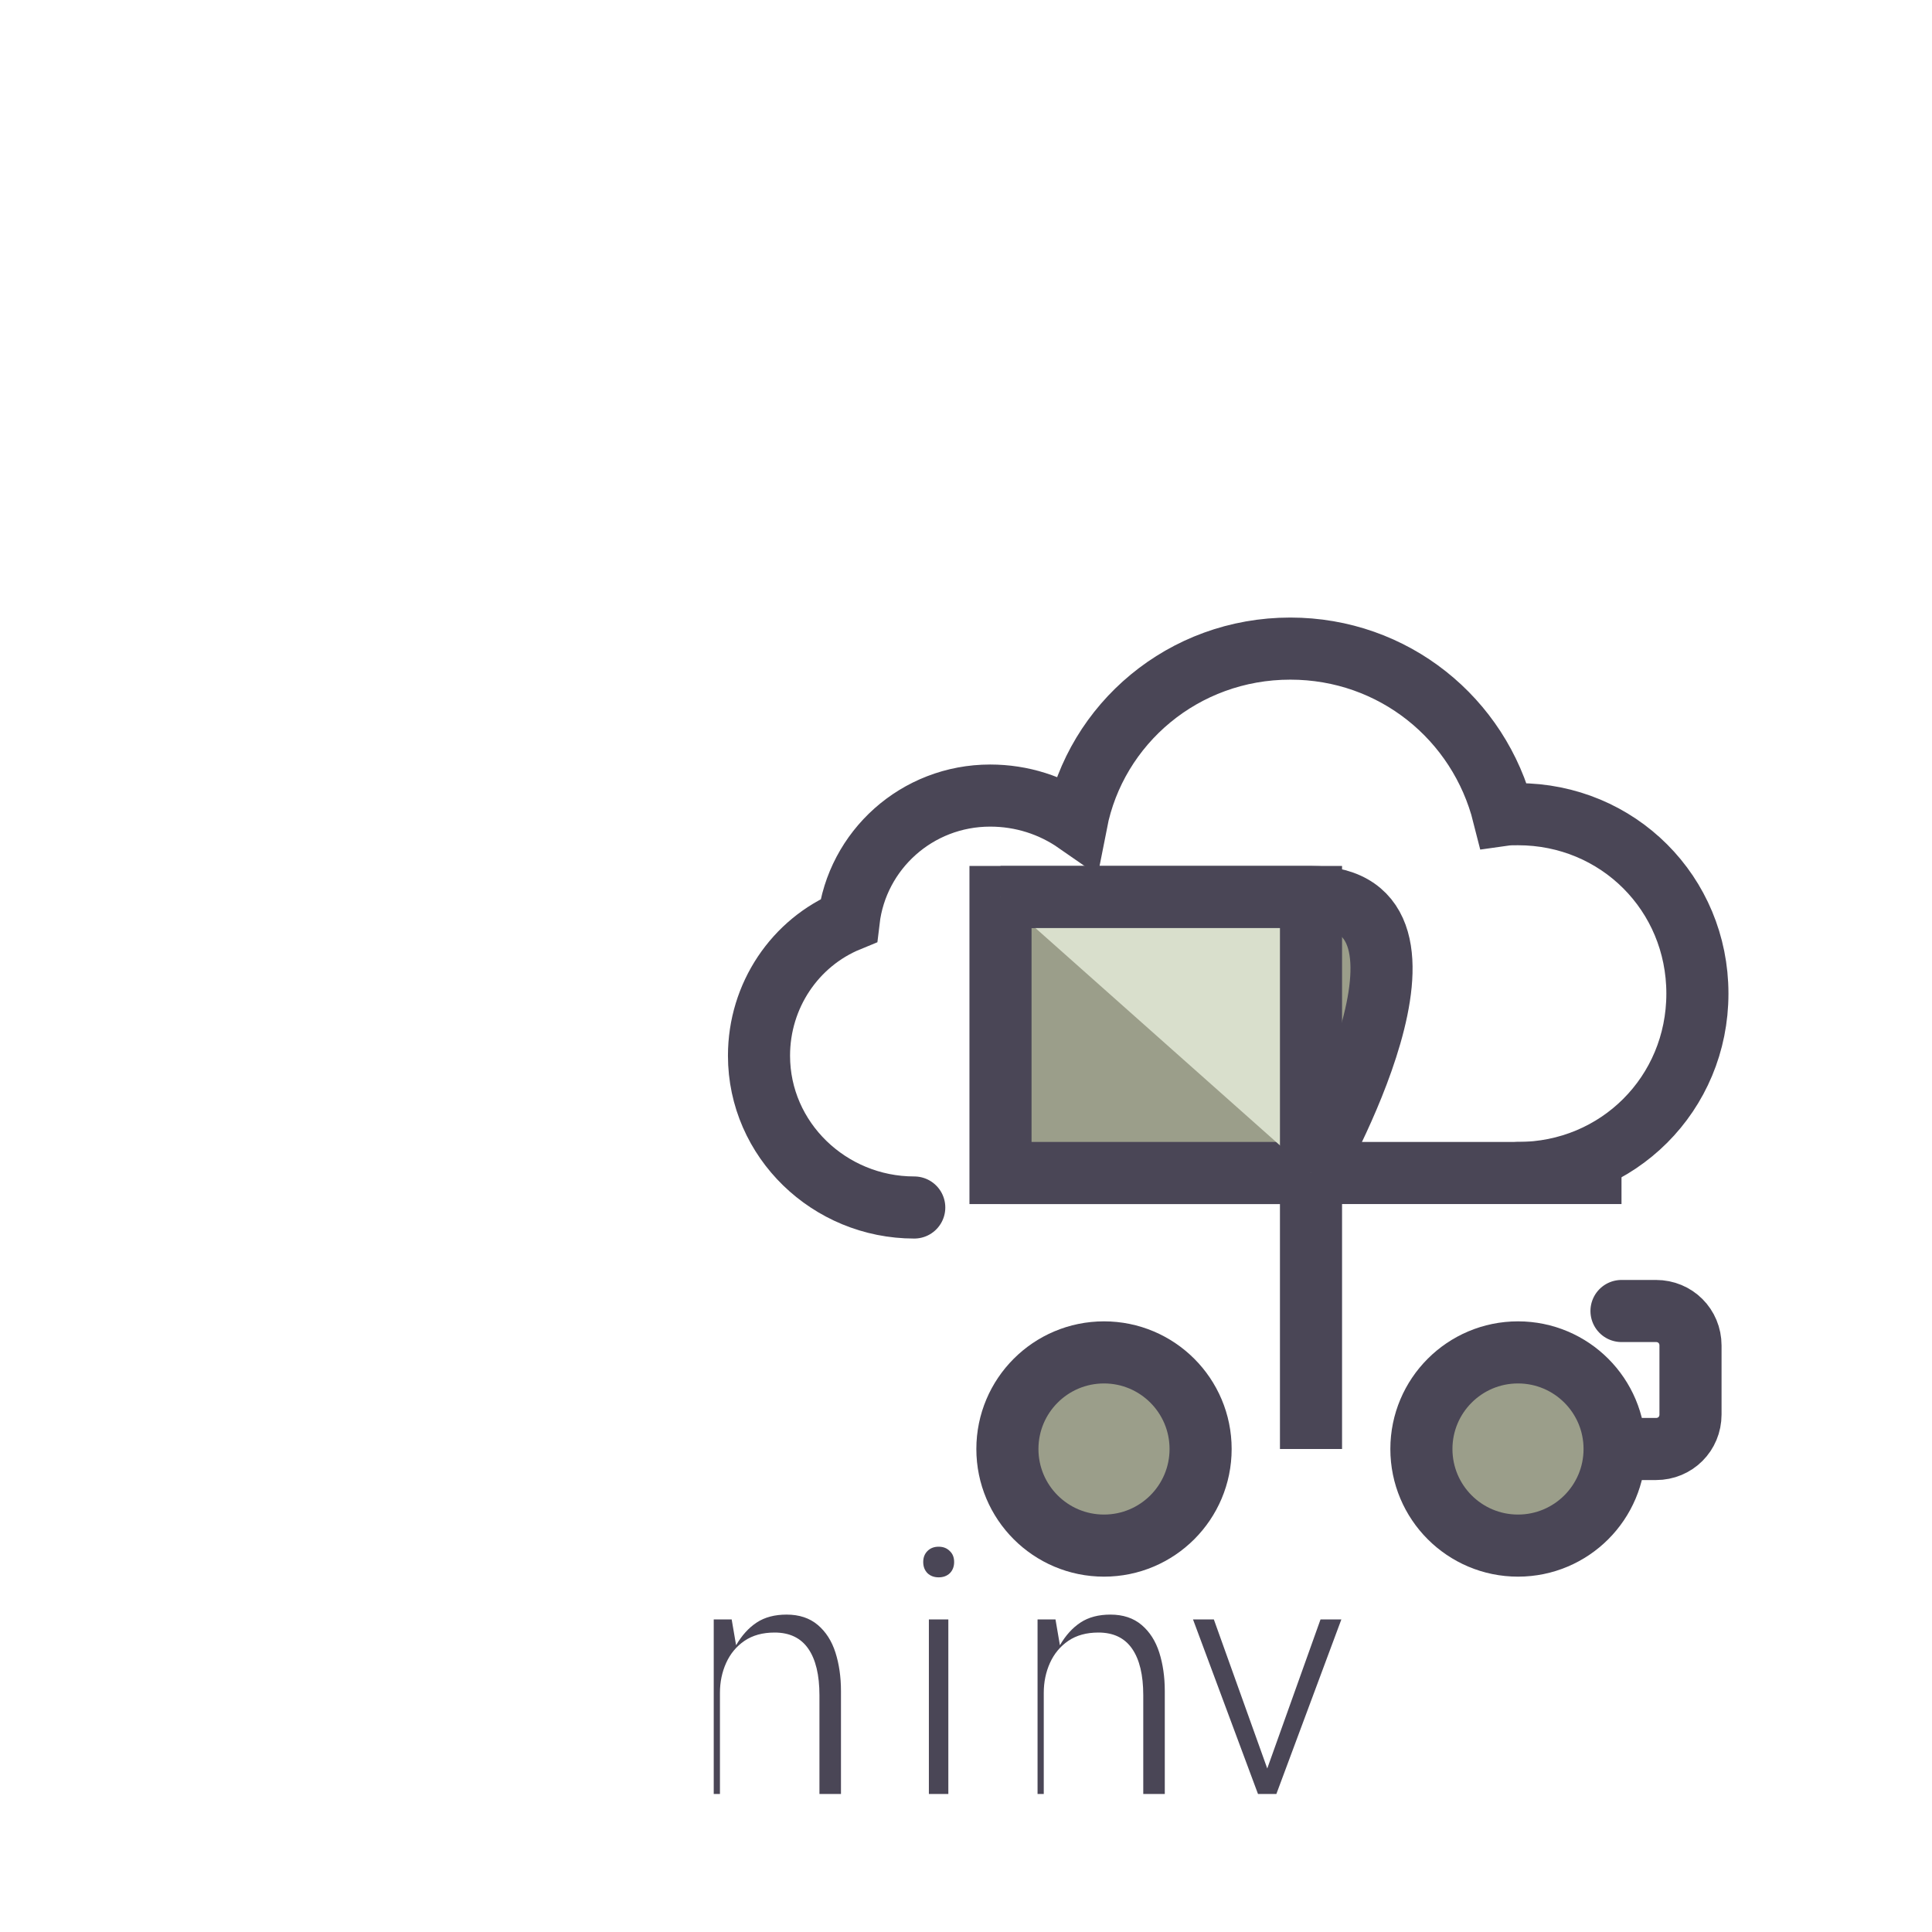 <svg width="280" height="280" viewBox="0 0 280 280" fill="none" xmlns="http://www.w3.org/2000/svg">
    <!-- Background -->
    <rect width="280" height="280" fill="#FAF4F0" opacity="0"/>
    
    <!-- Cloud shape -->
    <path d="M220 170C234.5 170 246 158.5 246 144C246 129.5 234.5 118 220 118C219.3 118 218.6 118 217.9 118.1C214.4 104.2 202 94 187 94C171.5 94 158.8 104.9 156 119.2C152.4 116.7 148.1 115.3 143.5 115.3C132.9 115.3 124.2 123.2 123 133.4C115.2 136.6 110 144.3 110 153C110 165.2 120.2 175 132.5 175" stroke="#4A4656" stroke-width="9" stroke-linecap="round"/>
    
    <!-- Stroller -->
    <circle cx="160" cy="210" r="14" fill="#9B9E8A" stroke="#4A4656" stroke-width="9"/>
    <circle cx="220" cy="210" r="14" fill="#9B9E8A" stroke="#4A4656" stroke-width="9"/>
    <path d="M235 210H240C242.8 210 245 207.8 245 205V195C245 192.2 242.8 190 240 190H235" stroke="#4A4656" stroke-width="9" stroke-linecap="round"/>
    <path d="M190 130V210" stroke="#4A4656" stroke-width="9"/>
    <path d="M145 170H235" stroke="#4A4656" stroke-width="9"/>
    <path d="M145 130C145 130 167 130 190 130C213 130 190 170 190 170H145V130Z" fill="#9B9E8A" stroke="#4A4656" stroke-width="9"/>
    <path d="M145 130H190L190 170" fill="#D9DFCC" stroke="#4A4656" stroke-width="9"/>
    
    <!-- Text -->
    <path d="M103.44 260V234.7H106.04L106.68 238.44C107.52 237 108.52 235.9 109.68 235.14C110.84 234.38 112.28 234 114 234C115.83 234 117.34 234.5 118.52 235.5C119.7 236.5 120.55 237.84 121.08 239.5C121.61 241.17 121.88 243.03 121.88 245.08V260H118.76V245.68C118.76 242.75 118.22 240.5 117.14 238.94C116.06 237.38 114.43 236.6 112.26 236.6C110.53 236.6 109.08 237 107.9 237.8C106.73 238.6 105.84 239.67 105.24 241C104.64 242.33 104.34 243.78 104.34 245.34V260H103.44Z" fill="#4A4656"/>
    <path d="M134.62 260V234.7H137.44V260H134.62ZM136.04 228.6C135.38 228.6 134.84 228.4 134.42 228C134 227.57 133.8 227.03 133.8 226.38C133.8 225.73 134 225.2 134.42 224.78C134.84 224.36 135.38 224.16 136.04 224.16C136.7 224.16 137.24 224.37 137.66 224.8C138.08 225.2 138.28 225.72 138.28 226.38C138.28 227.03 138.08 227.57 137.66 228C137.24 228.4 136.7 228.6 136.04 228.6Z" fill="#4A4656"/>
    <path d="M150.37 260V234.7H152.97L153.61 238.44C154.45 237 155.45 235.9 156.61 235.14C157.77 234.38 159.21 234 160.93 234C162.76 234 164.27 234.5 165.45 235.5C166.63 236.5 167.48 237.84 168.01 239.5C168.54 241.17 168.81 243.03 168.81 245.08V260H165.69V245.68C165.69 242.75 165.15 240.5 164.07 238.94C162.99 237.38 161.36 236.6 159.19 236.6C157.46 236.6 156.01 237 154.83 237.8C153.66 238.6 152.77 239.67 152.17 241C151.57 242.33 151.27 243.78 151.27 245.34V260H150.37Z" fill="#4A4656"/>
    <path d="M182.32 260L172.9 234.7H175.92L183.66 256.3L191.38 234.7H194.4L184.98 260H182.32Z" fill="#4A4656"/>
</svg> 